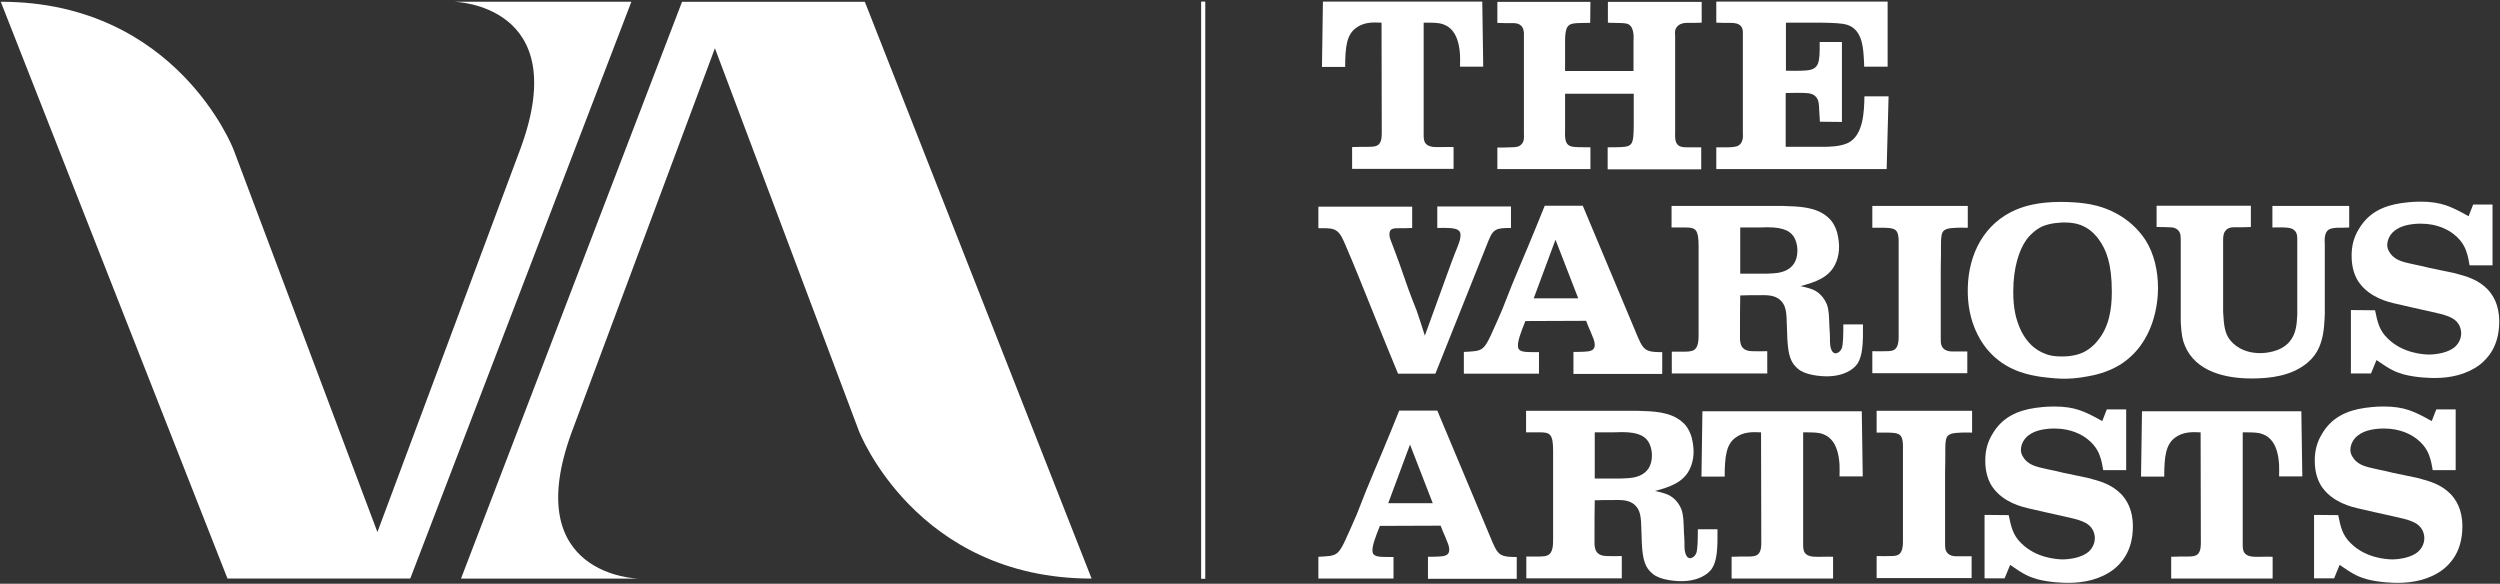 <?xml version="1.0" encoding="UTF-8"?>
<svg width="1212px" height="283px" viewBox="0 0 1212 283" version="1.1" xmlns="http://www.w3.org/2000/svg" xmlns:xlink="http://www.w3.org/1999/xlink">
    <rect x="0" y="0" width="1212" height="283" fill="#333333" stroke="none"/>
    <!-- Generator: Sketch 51.3 (57544) - http://www.bohemiancoding.com/sketch -->
    <title>weareva-white</title>
    <desc>Created with Sketch.</desc>
    <defs></defs>
    <g id="Page-1" stroke="none" stroke-width="1" fill="none" fill-rule="evenodd">
        <g id="VA-BrandMark-BlackRGB" transform="translate(-103, -213)" fill="#FFFFFF">
            <g id="weareva-white" transform="translate(103, 213)">
                <path d="M330.66,0.862 L223.5,280.492 L309.396,280.492 C309.396,280.492 251.616,279.391 277.094,209.704 L346.593,23.389 L416.378,208.896 C416.378,208.896 443.908,280.492 529.211,280.492 L419.269,0.862 L330.66,0.862" id="Fill-1"></path>
                <path d="M113.199,72.442 C113.199,72.442 85.67,0.855 0.374,0.855 L110.281,280.478 L198.897,280.478 L306.085,0.855 L220.182,0.855 C220.182,0.855 277.962,1.963 252.477,71.643 L182.971,257.949 C182.971,257.942 113.199,72.442 113.199,72.442" id="Fill-2"></path>
                <path d="M718.604,0.773 L719.071,32.325 L707.817,32.325 C707.817,30.351 707.934,28.494 707.817,26.641 C707.24,17.243 703.874,13.299 699.697,11.793 C697.492,10.982 695.06,10.982 690.188,10.982 L690.188,64.919 C690.188,67.933 690.065,71.3 696.447,71.3 L699.237,71.3 C701.091,71.183 702.83,71.3 704.691,71.3 L704.691,81.855 L655.501,81.855 L655.501,71.3 C658.29,71.183 661.065,71.183 663.738,71.183 C665.476,71.183 667.565,71.067 668.609,69.79 C669.997,68.167 669.88,65.499 669.88,63.413 L669.77,10.982 C665.243,10.749 661.065,10.749 657.246,13.65 C653.062,16.896 652.134,22.117 652.134,32.441 L640.888,32.441 L641.355,0.773 L718.604,0.773" id="Fill-3"></path>
                <path d="M738.795,17.476 C738.795,17.129 738.912,15.737 738.562,14.575 C737.751,10.865 733.924,11.212 732.763,11.212 C730.331,11.212 728.119,11.212 725.921,11.095 L725.921,0.89 L771.038,0.89 L770.927,11.095 C768.956,11.095 766.75,11.095 764.545,11.212 C760.141,11.443 758.747,12.605 758.747,20.03 L758.747,34.411 L791.923,34.411 L791.923,19.914 C791.923,19.566 792.617,13.766 789.718,11.908 C788.323,11.095 786.585,11.212 782.875,11.095 C781.714,11.095 780.669,11.095 779.509,10.982 L779.509,0.89 L824.976,0.89 L824.976,10.982 C823.011,11.095 820.922,11.095 818.951,11.095 C818.366,11.095 814.774,10.749 813.035,12.952 C811.874,14.344 811.991,15.62 812.108,17.36 L812.108,63.993 C812.108,63.993 811.991,66.31 812.224,67.703 C812.802,71.067 815,71.415 818.023,71.415 L824.749,71.415 L824.749,82.088 L779.392,82.088 L779.392,71.415 C781.597,71.415 783.802,71.415 786.124,71.3 C791.69,71.067 791.923,69.326 792.04,60.862 L792.04,45.433 L758.747,45.433 L758.747,63.296 C758.513,68.283 759.324,70.257 761.646,70.952 C763.151,71.415 766.867,71.415 771.038,71.415 L771.038,81.971 L725.921,81.971 L725.921,71.533 C728.002,71.533 730.091,71.533 732.296,71.415 C735.429,71.415 736.59,71.067 737.634,69.91 C738.912,68.632 738.912,66.775 738.795,64.804 L738.795,17.476" id="Fill-4"></path>
                <path d="M838.091,71.415 C839.953,71.3 840.53,71.3 841.457,71.067 C845.635,70.14 844.941,65.266 844.941,64.34 L844.941,17.243 C845.057,14.809 844.824,13.766 844.13,12.836 C842.969,11.329 840.997,11.095 838.909,11.095 C836.586,11.095 834.271,11.095 832.059,10.982 L832.059,0.773 L915.12,0.773 L915.12,32.325 L903.75,32.325 C903.75,30.585 903.63,28.962 903.52,27.337 C903.17,21.19 902.01,14.113 895.513,12.025 C892.847,11.212 888.903,11.095 882.404,10.982 L865.819,10.982 L865.819,34.294 C868.952,34.294 872.195,34.411 875.328,34.181 C881.937,33.716 882.287,30.702 882.177,20.377 L892.964,20.377 L892.964,59.119 L882.287,59.005 L881.937,53.088 C881.827,50.884 881.827,48.913 880.666,47.29 C879.738,46.014 878.351,45.433 876.722,45.199 C874.517,44.967 870.573,44.967 865.703,45.084 L865.703,71.183 L883.215,71.183 C887.282,71.183 892.029,71.067 895.863,69.326 C903.4,65.616 903.75,54.131 903.87,46.709 L915.58,46.709 L914.65,81.971 L832.059,81.971 L832.059,71.415 L838.091,71.415" id="Fill-5"></path>
                <path d="M684.617,100.197 L684.617,110.523 C682.645,110.638 680.556,110.638 678.585,110.638 C675.919,110.638 673.48,110.523 673.597,113.653 C673.597,114.699 673.83,115.626 674.641,117.6 C676.036,121.311 677.43,124.904 678.702,128.503 C680.089,132.33 681.367,136.276 682.762,140.1 C684.039,143.581 685.427,147.178 686.822,150.658 C688.21,154.718 689.488,158.661 690.765,162.72 L703.524,127.575 C704.451,125.021 705.495,122.471 706.54,119.803 C707.701,116.902 708.051,115.626 708.051,114.003 C708.051,113.54 708.051,112.495 707.24,111.799 C705.729,110.406 701.669,110.406 696.798,110.523 L696.798,100.082 L732.523,100.082 L732.523,110.523 C730.901,110.523 729.163,110.523 727.535,110.754 C724.059,111.219 723.014,113.306 721.62,116.671 L695.87,181.165 L677.774,181.165 C674.992,174.321 672.092,167.478 669.42,160.75 C665.827,151.934 662.343,143.117 658.75,134.303 C656.428,128.503 653.996,122.818 651.557,117.134 C648.541,110.176 646.102,110.638 639.149,110.638 L639.149,100.197 L684.617,100.197" id="Fill-6"></path>
                <path d="M743.55,144.624 L765.122,144.624 L754.102,116.207 L743.55,144.624 Z M767.328,99.735 L794.122,163.649 C795.056,165.853 795.633,166.78 796.217,167.71 C798.065,170.26 800.037,170.724 805.842,170.724 L805.842,181.282 L762.807,181.282 L762.807,170.611 C764.545,170.611 766.4,170.611 768.255,170.494 C770.927,170.377 773.133,169.913 773.133,167.244 C773.133,165.274 772.432,164.113 771.154,160.867 C770.35,159.125 769.65,157.385 768.956,155.529 L739.489,155.646 C737.284,161.214 735.896,164.927 735.896,167.478 C735.896,168.754 736.123,170.03 738.795,170.494 C740.066,170.724 743.089,170.724 746.098,170.724 L746.098,181.165 L709.679,181.165 L709.679,170.611 C711.417,170.494 713.046,170.494 714.784,170.26 C718.611,169.798 719.882,168.637 722.671,162.72 C724.526,158.546 726.498,154.371 728.236,150.194 C729.857,146.134 731.369,142.19 732.997,138.13 C735.546,131.866 738.211,125.719 740.767,119.57 C743.55,112.959 746.215,106.348 748.888,99.735 L767.328,99.735 Z" id="Fill-7"></path>
                <path d="M843.663,132.678 L854.683,132.678 C856.07,132.678 857.348,132.678 858.743,132.563 C861.642,132.446 871.384,132.099 871.384,121.426 C871.384,120.381 871.274,118.177 870.23,115.858 C868.602,112.38 865.235,110.176 856.881,110.176 C855.376,110.176 853.989,110.29 852.477,110.29 L843.663,110.29 L843.663,132.678 Z M864.541,99.851 C871.968,100.082 880.206,100.197 886.004,105.185 C887.392,106.348 889.363,108.435 890.641,112.727 C891.452,115.858 891.569,118.41 891.569,119.687 C891.569,121.311 891.452,124.094 890.057,127.342 C887.048,134.652 879.738,136.854 872.896,138.71 C876.606,139.523 878.46,140.1 879.972,140.914 C881.243,141.609 884.026,143.581 885.654,147.525 C886.698,150.426 886.698,152.978 886.931,159.125 C887.048,160.75 887.165,162.256 887.165,163.766 C887.165,165.853 887.048,168.29 888.209,170.26 C888.787,171.191 889.597,171.304 889.947,171.304 C890.641,171.304 892.263,170.611 892.964,168.637 C893.541,166.667 893.657,162.49 893.657,157.272 L903.17,157.272 C903.29,166.78 902.94,172.58 900.5,176.294 C898.76,178.961 894.008,182.443 885.537,182.443 C884.609,182.443 877.533,182.326 873.239,179.889 C871.158,178.73 869.996,177.105 869.413,176.409 C866.863,172.697 866.513,167.594 866.279,157.966 C866.163,150.891 865.703,148.105 863.271,145.67 C860.137,142.654 855.954,143.117 851.666,143.117 C848.994,143.117 846.329,143.117 843.663,143.235 C843.546,148.918 843.546,154.486 843.546,160.169 L843.546,164.577 C843.779,168.407 845.401,170.145 849.461,170.26 C851.9,170.377 854.332,170.26 856.771,170.26 L856.771,181.048 L810.486,181.048 L810.486,170.494 L816.869,170.494 C817.329,170.494 819.768,170.494 821.039,169.798 C823.478,168.52 823.478,164.693 823.478,161.909 L823.478,119.223 C823.478,111.219 821.967,110.29 817.329,110.29 L810.37,110.29 L810.37,99.851 L864.541,99.851 Z" id="Fill-8"></path>
                <path d="M920.46,117.947 C920.58,113.54 919.88,111.453 917.56,110.872 C915.7,110.29 912.45,110.406 907.7,110.406 L907.7,99.851 L953.98,99.851 L953.98,110.406 C951.66,110.406 949.46,110.29 947.03,110.523 C946.44,110.523 943.43,110.638 942.15,112.03 C941.22,113.076 940.99,115.163 940.99,118.41 C940.99,122.237 940.99,126.066 940.88,129.779 L940.88,163.419 C940.88,165.042 940.88,165.853 940.99,166.55 C941.8,170.841 946.33,170.377 947.49,170.377 L953.75,170.377 L953.75,180.933 L907.7,180.933 L907.7,170.26 C909.91,170.26 912.11,170.377 914.43,170.26 C916.4,170.26 917.44,170.03 918.14,169.681 C920,168.637 920.58,166.32 920.46,161.909 L920.46,117.947" id="Fill-9"></path>
                <path d="M977.07,152.397 C977.76,155.415 980.67,167.594 991.57,171.538 C993.19,172.234 995.52,172.814 999.34,172.814 C1000.16,172.814 1002.24,172.814 1004.33,172.467 C1007.23,172.002 1012.22,170.957 1016.85,165.274 C1022.43,158.661 1023.81,150.079 1023.81,141.494 C1023.81,127.805 1021.15,121.078 1017.43,115.977 C1016.5,114.699 1014.07,111.566 1010.13,109.709 C1008.62,108.899 1005.49,107.853 1000.85,107.853 C999.58,107.853 993.89,107.971 989.71,109.943 C987.63,110.987 986.12,112.263 985.53,112.842 C983.91,114.233 982.63,115.743 981.59,117.483 C979.16,121.311 976.03,129.198 976.03,141.263 C976.03,145.204 976.26,148.684 977.07,152.397 Z M977.54,101.592 C981.71,99.851 988.32,97.88 999.23,97.88 C1001.31,97.88 1003.52,97.994 1005.61,98.11 C1010.36,98.458 1021.5,99.155 1031.93,107.392 C1033.67,108.782 1037.04,111.683 1040.17,116.441 C1044.35,123.051 1046.2,131.402 1046.2,139.638 C1046.2,146.019 1044.81,166.32 1027.53,176.988 C1021.15,180.818 1014.77,181.976 1012.22,182.443 C1006.76,183.485 1002.94,183.602 1000.61,183.602 C998.41,183.602 994.58,183.368 989.37,182.673 C985.19,181.976 974.29,180.586 965.47,171.655 C960.94,167.131 953.52,156.69 953.99,139.523 C954.34,122.935 962.11,108.086 977.54,101.592 Z" id="Fill-10"></path>
                <path d="M1091.22,99.735 L1091.22,110.06 C1088.79,110.176 1086.35,110.176 1083.91,110.176 C1083.21,110.176 1080.78,109.943 1079.27,111.453 C1077.88,112.842 1077.77,114.584 1077.77,116.554 L1077.77,151.238 C1078.11,158.43 1078.81,161.446 1080.67,164.23 C1082.52,166.897 1087.16,171.191 1095.75,171.191 C1097.83,171.191 1105.49,170.841 1109.89,165.736 C1113.14,161.909 1113.49,157.385 1113.72,152.514 L1113.72,116.441 C1113.72,114.584 1113.72,113.306 1112.68,112.03 C1111.99,111.219 1110.94,110.754 1110.71,110.754 C1109.08,110.176 1106.07,110.176 1101.66,110.29 L1101.66,99.851 L1138.89,99.851 L1138.89,110.29 C1137.04,110.406 1135.18,110.406 1133.21,110.406 C1131.12,110.523 1130.19,110.754 1129.38,111.102 C1126.37,112.495 1127.06,117.483 1127.06,118.064 L1127.06,152.166 C1126.94,154.139 1126.94,156.109 1126.71,158.082 C1125.78,168.987 1121.61,173.625 1117.66,176.641 C1110.36,182.209 1100.73,183.485 1091.57,183.485 C1079.04,183.485 1064.42,180.239 1059.2,167.478 C1058.04,164.693 1057.57,162.256 1057.23,156.226 L1057.23,117.134 C1057.23,117.019 1057.23,115.048 1057.11,114.003 C1056.3,110.06 1052.71,110.176 1051.55,110.176 C1049.46,110.06 1047.49,110.06 1045.52,110.06 L1045.52,99.735 L1091.22,99.735" id="Fill-11"></path>
                <path d="M1151.43,150.426 C1152.59,155.996 1153.4,160.053 1157.46,163.996 C1164.65,171.191 1174.63,171.887 1177.87,171.887 C1181.93,171.77 1187.04,170.841 1190.17,168.173 C1192.84,165.736 1193.19,162.839 1193.19,161.562 C1193.19,160.982 1193.07,159.472 1192.38,157.966 C1190.29,153.792 1186.11,152.748 1177.64,150.891 C1172.07,149.615 1166.39,148.454 1160.7,147.061 C1158.27,146.481 1148.99,144.394 1143.77,137.085 C1140.18,132.214 1140.06,125.951 1140.06,123.979 C1140.06,119.223 1141.1,115.048 1143.53,111.102 C1148.18,103.098 1155.49,99.735 1164.19,98.458 C1165.7,98.227 1169.3,97.762 1173.47,97.762 C1183.44,97.762 1188.32,100.082 1196.78,104.838 L1198.98,99.155 L1208.38,99.155 L1208.38,128.618 L1197.25,128.618 C1196.9,126.878 1196.67,125.138 1196.2,123.515 C1195.5,121.194 1194.35,117.251 1189.59,113.54 C1186.92,111.453 1181.71,108.435 1173.59,108.435 C1172.54,108.435 1166.39,108.435 1162.33,110.872 C1158.27,113.191 1157.34,116.787 1157.34,118.757 C1157.34,119.687 1157.46,121.078 1158.97,123.051 C1161.75,126.761 1166.39,127.229 1170.69,128.271 C1173.12,128.735 1175.55,129.315 1177.87,129.896 L1189.59,132.33 C1195.85,133.953 1201.31,135.462 1206.06,140.333 C1208.38,142.887 1211.63,147.412 1211.63,155.879 C1211.63,168.057 1205.83,173.973 1202.12,176.873 C1195.74,181.629 1187.96,183.252 1180.31,183.252 C1178.34,183.252 1171.5,183.138 1165.35,181.512 C1161.29,180.353 1158.73,179.195 1152.12,174.554 L1149.46,181.048 L1139.72,181.048 L1139.72,150.311 L1151.43,150.426" id="Fill-12"></path>
                <path d="M673.02,243.937 L694.592,243.937 L683.572,215.518 L673.02,243.937 Z M696.798,199.045 L723.598,262.959 C724.519,265.164 725.103,266.091 725.68,267.019 C727.535,269.574 729.507,270.035 735.312,270.035 L735.312,280.595 L692.277,280.595 L692.277,269.922 C694.015,269.922 695.87,269.922 697.725,269.805 C700.391,269.688 702.596,269.224 702.596,266.559 C702.596,264.583 701.902,263.426 700.624,260.176 C699.814,258.438 699.12,256.696 698.419,254.842 L668.959,254.955 C666.754,260.527 665.359,264.237 665.359,266.785 C665.359,268.063 665.593,269.341 668.266,269.805 C669.536,270.035 672.552,270.035 675.568,270.035 L675.568,280.478 L639.149,280.478 L639.149,269.922 C640.888,269.805 642.509,269.805 644.247,269.574 C648.081,269.107 649.359,267.95 652.134,262.031 C653.996,257.854 655.968,253.677 657.706,249.507 C659.327,245.445 660.839,241.501 662.46,237.441 C665.016,231.179 667.681,225.028 670.231,218.881 C673.02,212.27 675.685,205.659 678.351,199.045 L696.798,199.045 Z" id="Fill-13"></path>
                <path d="M773.133,231.989 L784.153,231.989 C785.54,231.989 786.818,231.989 788.206,231.873 C791.112,231.756 800.854,231.409 800.854,220.738 C800.854,219.695 800.737,217.49 799.693,215.171 C798.065,211.689 794.706,209.486 786.358,209.486 C784.846,209.486 783.452,209.602 781.947,209.602 L773.133,209.602 L773.133,231.989 Z M794.011,199.162 C801.438,199.395 809.669,199.512 815.467,204.498 C816.862,205.659 818.834,207.746 820.111,212.036 C820.922,215.171 821.039,217.721 821.039,218.998 C821.039,220.621 820.922,223.405 819.535,226.655 C816.518,233.959 809.208,236.163 802.366,238.019 C806.069,238.834 807.93,239.412 809.435,240.227 C810.713,240.92 813.496,242.894 815.117,246.838 C816.161,249.733 816.161,252.289 816.395,258.438 C816.518,260.059 816.628,261.571 816.628,263.075 C816.628,265.164 816.518,267.603 817.673,269.574 C818.257,270.502 819.067,270.619 819.418,270.619 C820.111,270.619 821.733,269.922 822.427,267.95 C823.011,265.975 823.121,261.797 823.121,256.58 L832.643,256.58 C832.753,266.091 832.403,271.893 829.97,275.607 C828.232,278.272 823.471,281.752 815.007,281.752 C814.08,281.752 807.003,281.636 802.709,279.2 C800.621,278.042 799.459,276.418 798.883,275.724 C796.327,272.007 795.983,266.902 795.75,257.277 C795.633,250.2 795.173,247.418 792.734,244.981 C789.601,241.965 785.431,242.429 781.137,242.429 C778.464,242.429 775.799,242.429 773.133,242.544 C773.016,248.229 773.016,253.801 773.016,259.482 L773.016,263.889 C773.243,267.72 774.871,269.458 778.931,269.574 C781.363,269.688 783.802,269.574 786.241,269.574 L786.241,280.361 L739.956,280.361 L739.956,269.805 L746.332,269.805 C746.799,269.805 749.238,269.805 750.516,269.107 C752.948,267.829 752.948,264.003 752.948,261.22 L752.948,218.534 C752.948,210.53 751.443,209.602 746.799,209.602 L739.84,209.602 L739.84,199.162 L794.011,199.162 Z" id="Fill-14"></path>
                <path d="M902.59,199.395 L903.06,230.945 L891.803,230.945 C891.803,228.973 891.919,227.118 891.803,225.262 C891.219,215.865 887.859,211.923 883.682,210.413 C881.476,209.602 879.044,209.602 874.167,209.602 L874.167,263.543 C874.167,266.559 874.05,269.922 880.432,269.922 L883.215,269.922 C885.077,269.805 886.815,269.922 888.67,269.922 L888.67,280.478 L839.485,280.478 L839.485,269.922 C842.275,269.805 845.057,269.805 847.723,269.805 C849.461,269.805 851.55,269.688 852.594,268.414 C853.989,266.785 853.872,264.12 853.872,262.031 L853.755,209.602 C849.228,209.369 845.057,209.369 841.224,212.27 C837.053,215.518 836.126,220.738 836.126,231.062 L824.872,231.062 L825.333,199.395 L902.59,199.395" id="Fill-15"></path>
                <path d="M922.55,217.258 C922.66,212.851 921.96,210.76 919.65,210.183 C917.79,209.602 914.54,209.716 909.79,209.716 L909.79,199.162 L956.07,199.162 L956.07,209.716 C953.75,209.716 951.55,209.602 949.11,209.836 C948.53,209.836 945.51,209.95 944.24,211.341 C943.31,212.383 943.08,214.474 943.08,217.721 C943.08,221.55 943.08,225.378 942.97,229.088 L942.97,262.725 C942.97,264.353 942.97,265.164 943.08,265.858 C943.89,270.152 948.42,269.688 949.57,269.688 L955.84,269.688 L955.84,280.244 L909.79,280.244 L909.79,269.574 C911.99,269.574 914.19,269.688 916.51,269.574 C918.49,269.574 919.53,269.341 920.23,268.994 C922.08,267.95 922.66,265.628 922.55,261.22 L922.55,217.258" id="Fill-16"></path>
                <path d="M973.82,249.733 C974.98,255.305 975.79,259.365 979.85,263.309 C987.04,270.502 997.02,271.196 1000.27,271.196 C1004.33,271.079 1009.43,270.152 1012.57,267.486 C1015.23,265.051 1015.58,262.148 1015.58,260.873 C1015.58,260.293 1015.47,258.782 1014.77,257.277 C1012.68,253.1 1008.5,252.056 1000.04,250.2 C994.47,248.922 988.79,247.765 983.1,246.374 C980.67,245.793 971.39,243.705 966.17,236.396 C962.57,231.525 962.46,225.262 962.46,223.288 C962.46,218.534 963.5,214.36 965.93,210.413 C970.58,202.409 977.88,199.045 986.58,197.769 C988.09,197.538 991.68,197.075 995.86,197.075 C1005.84,197.075 1010.71,199.395 1019.18,204.149 L1021.38,198.466 L1030.77,198.466 L1030.77,227.929 L1019.64,227.929 C1019.29,226.189 1019.07,224.449 1018.59,222.824 C1017.9,220.507 1016.74,216.561 1011.98,212.851 C1009.32,210.76 1004.1,207.746 995.98,207.746 C994.93,207.746 988.79,207.746 984.72,210.183 C980.67,212.503 979.74,216.097 979.74,218.07 C979.74,218.998 979.85,220.389 981.36,222.361 C984.15,226.074 988.79,226.538 993.08,227.582 C995.52,228.046 997.95,228.626 1000.27,229.205 L1011.98,231.642 C1018.25,233.265 1023.7,234.773 1028.46,239.645 C1030.77,242.197 1034.02,246.721 1034.02,255.188 C1034.02,267.369 1028.22,273.284 1024.51,276.184 C1018.13,280.938 1010.36,282.566 1002.7,282.566 C1000.73,282.566 993.89,282.446 987.75,280.821 C983.68,279.667 981.13,278.506 974.52,273.865 L971.85,280.361 L962.11,280.361 L962.11,249.624 L973.82,249.733" id="Fill-17"></path>
                <path d="M1115.69,199.395 L1116.16,230.945 L1104.9,230.945 C1104.9,228.973 1105.02,227.118 1104.9,225.262 C1104.33,215.865 1100.96,211.923 1096.78,210.413 C1094.58,209.602 1092.15,209.602 1087.27,209.602 L1087.27,263.543 C1087.27,266.559 1087.15,269.922 1093.53,269.922 L1096.32,269.922 C1098.18,269.805 1099.92,269.922 1101.77,269.922 L1101.77,280.478 L1052.59,280.478 L1052.59,269.922 C1055.38,269.805 1058.15,269.805 1060.82,269.805 C1062.56,269.805 1064.65,269.688 1065.7,268.414 C1067.08,266.785 1066.97,264.12 1066.97,262.031 L1066.86,209.602 C1062.33,209.369 1058.15,209.369 1054.33,212.27 C1050.15,215.518 1049.22,220.738 1049.22,231.062 L1037.97,231.062 L1038.44,199.395 L1115.69,199.395" id="Fill-18"></path>
                <path d="M1133.56,249.733 C1134.71,255.305 1135.53,259.365 1139.59,263.309 C1146.78,270.502 1156.76,271.196 1160,271.196 C1164.06,271.079 1169.17,270.152 1172.3,267.486 C1174.97,265.051 1175.32,262.148 1175.32,260.873 C1175.32,260.293 1175.21,258.782 1174.51,257.277 C1172.42,253.1 1168.24,252.056 1159.78,250.2 C1154.2,248.922 1148.52,247.765 1142.84,246.374 C1140.41,245.793 1131.13,243.705 1125.9,236.396 C1122.31,231.525 1122.2,225.262 1122.2,223.288 C1122.2,218.534 1123.24,214.36 1125.67,210.413 C1130.32,202.409 1137.62,199.045 1146.32,197.769 C1147.83,197.538 1151.42,197.075 1155.6,197.075 C1165.57,197.075 1170.45,199.395 1178.91,204.149 L1181.12,198.466 L1190.51,198.466 L1190.51,227.929 L1179.38,227.929 C1179.03,226.189 1178.8,224.449 1178.33,222.824 C1177.64,220.507 1176.48,216.561 1171.72,212.851 C1169.05,210.76 1163.84,207.746 1155.72,207.746 C1154.67,207.746 1148.52,207.746 1144.46,210.183 C1140.41,212.503 1139.47,216.097 1139.47,218.07 C1139.47,218.998 1139.59,220.389 1141.1,222.361 C1143.88,226.074 1148.52,226.538 1152.82,227.582 C1155.25,228.046 1157.69,228.626 1160,229.205 L1171.72,231.642 C1177.98,233.265 1183.44,234.773 1188.19,239.645 C1190.51,242.197 1193.76,246.721 1193.76,255.188 C1193.76,267.369 1187.96,273.284 1184.25,276.184 C1177.87,280.938 1170.1,282.566 1162.44,282.566 C1160.47,282.566 1153.63,282.446 1147.48,280.821 C1143.42,279.667 1140.87,278.506 1134.25,273.865 L1131.59,280.361 L1121.85,280.361 L1121.85,249.624 L1133.56,249.733" id="Fill-19"></path>
                <polygon id="Fill-20" points="582.315 280.594 584.315 280.594 584.315 0.773 582.315 0.773"></polygon>
            </g>
        </g>
    </g>
</svg>